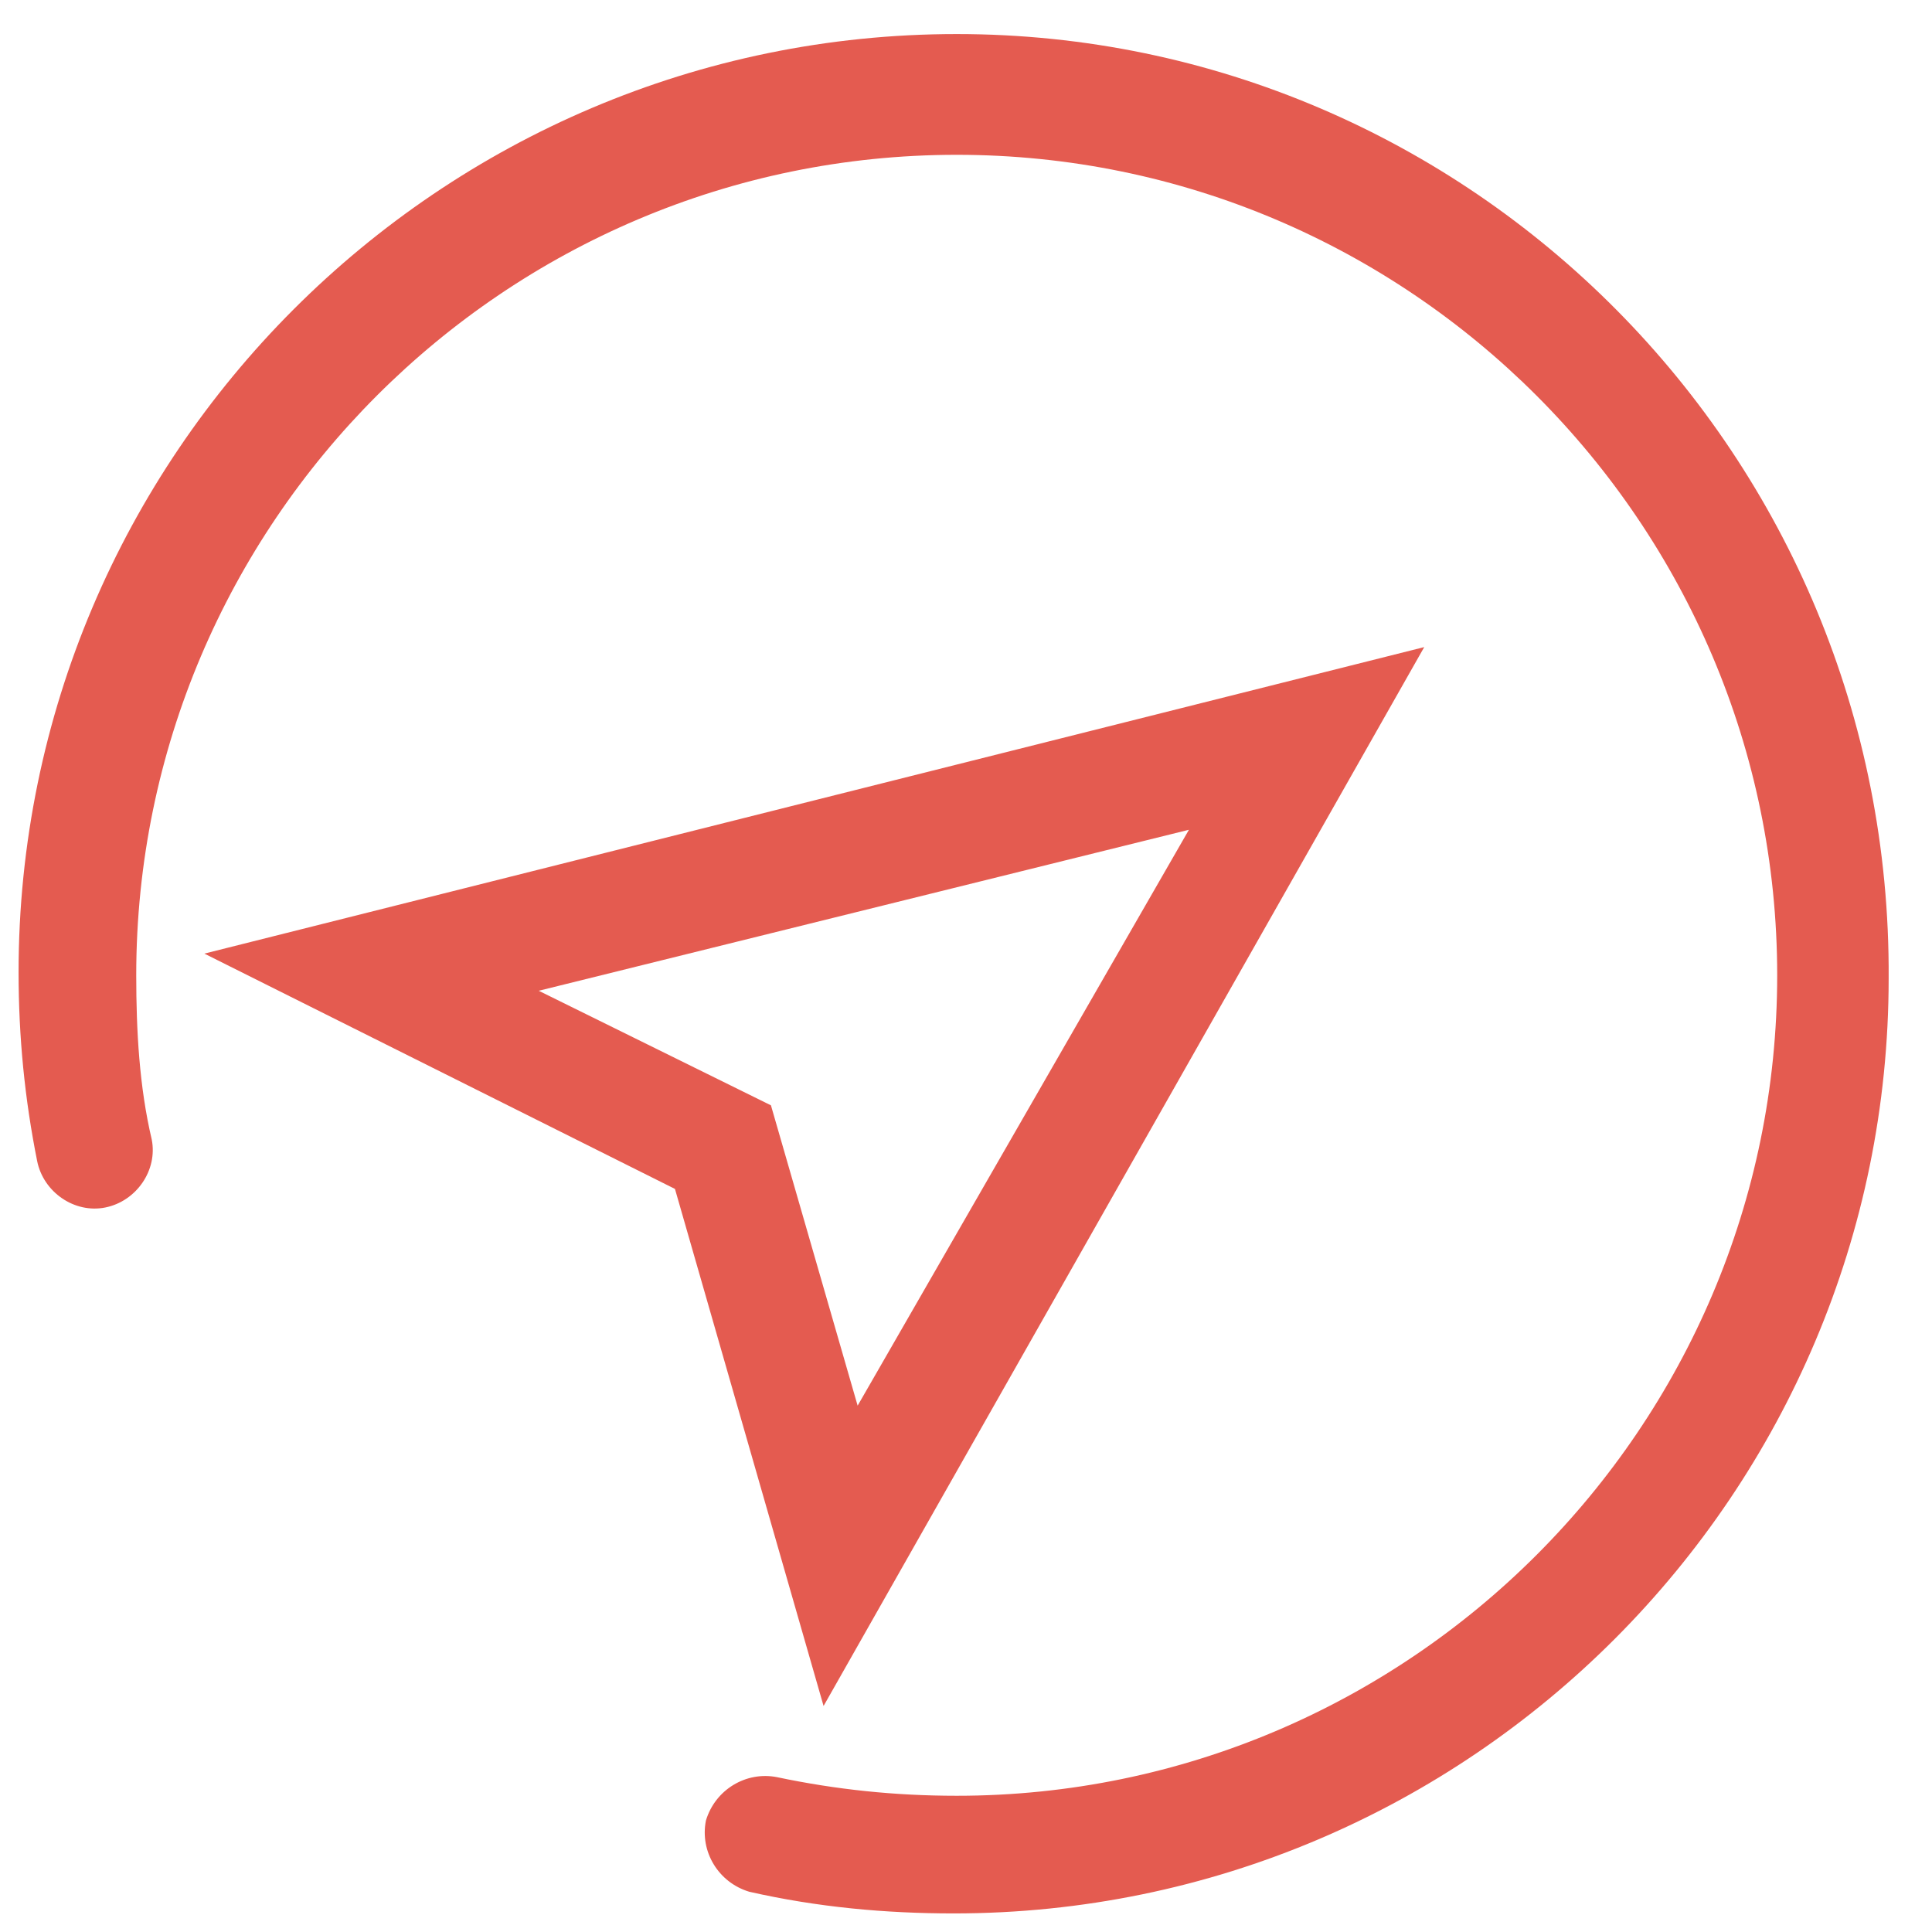 <?xml version="1.0" encoding="utf-8"?>
<!-- Generator: Adobe Illustrator 18.0.0, SVG Export Plug-In . SVG Version: 6.00 Build 0)  -->
<!DOCTYPE svg PUBLIC "-//W3C//DTD SVG 1.1//EN" "http://www.w3.org/Graphics/SVG/1.1/DTD/svg11.dtd">
<svg version="1.1" id="图层_1" xmlns="http://www.w3.org/2000/svg" xmlns:xlink="http://www.w3.org/1999/xlink" x="0px" y="0px"
	 viewBox="0 0 62.4 62.4" enable-background="new 0 0 62.4 62.4" xml:space="preserve">
<path fill="#E45B50" d="M30.9,1.1C14.2,1.1,0.6,14.7,0.6,31.4c0,2.1,0.2,4.1,0.6,6.1c0.2,1,1.2,1.7,2.2,1.5c1-0.2,1.7-1.2,1.5-2.2
	c-0.4-1.7-0.5-3.5-0.5-5.3c0-14.6,11.9-26.5,26.5-26.5s26.5,11.9,26.5,26.5c0,14.6-11.9,26.5-26.5,26.5c-2,0-3.9-0.2-5.8-0.6
	c-1-0.2-2,0.4-2.3,1.4c-0.2,1,0.4,2,1.4,2.3c2.2,0.5,4.4,0.7,6.6,0.7c16.7,0,30.2-13.6,30.2-30.2C61.1,14.7,47.5,1.1,30.9,1.1
	L30.9,1.1z M46,20.9L6.6,30.8l15.2,7.6l4.8,16.7L46,20.9L46,20.9z M17.4,32l21-5.2L27.7,45.4l-2.8-9.7L17.4,32L17.4,32z M17.4,32"/>
</svg>
